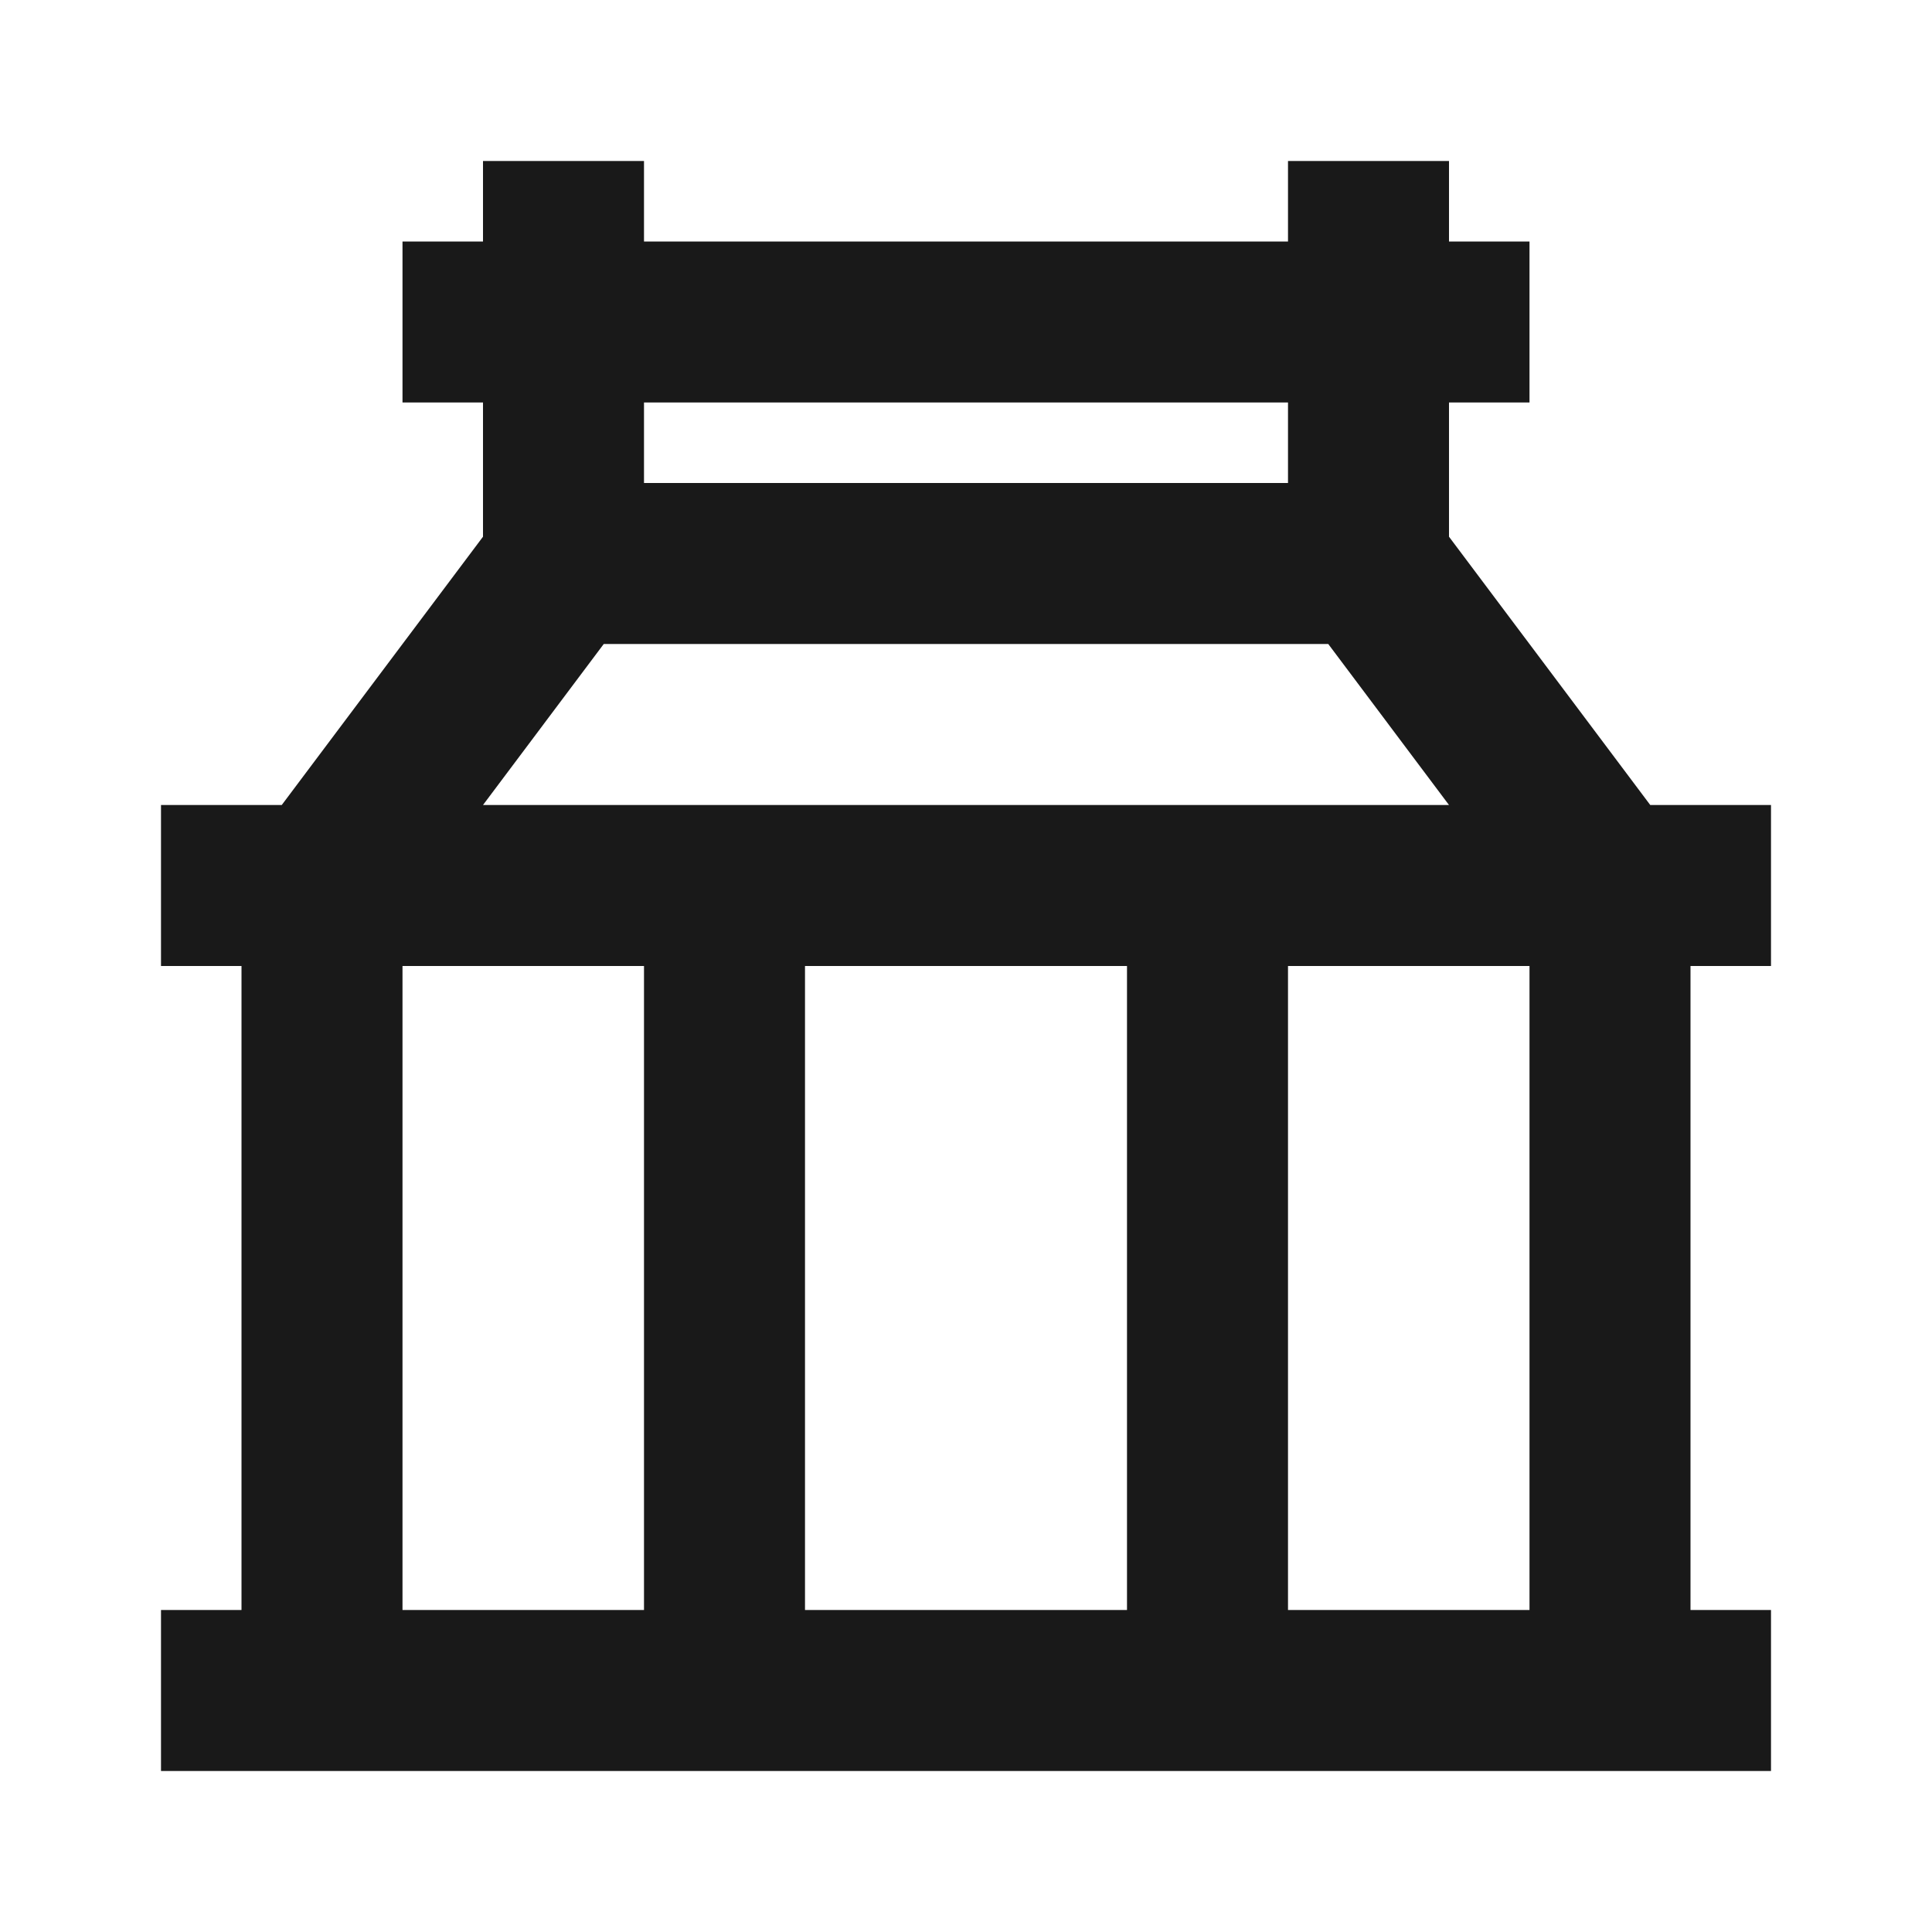 <svg width="24" height="24" viewBox="0 0 24 24" fill="none" xmlns="http://www.w3.org/2000/svg">
<path d="M8 2V3H16V2H18V3H19V5H18V6.667L20.5 10H22V12H21V20H22V22H2V20H3V12H2V10H3.5L6 6.667V5H5V3H6V2H8ZM8 5V6H16V5H8ZM16.5 8H7.5L6 10H18L16.5 8ZM19 12H16V20H19V12ZM14 20V12H10V20H14ZM8 20V12H5V20H8Z" fill="black" fill-opacity="0.9" style="fill:black;fill-opacity:0.9;"/>
</svg>
